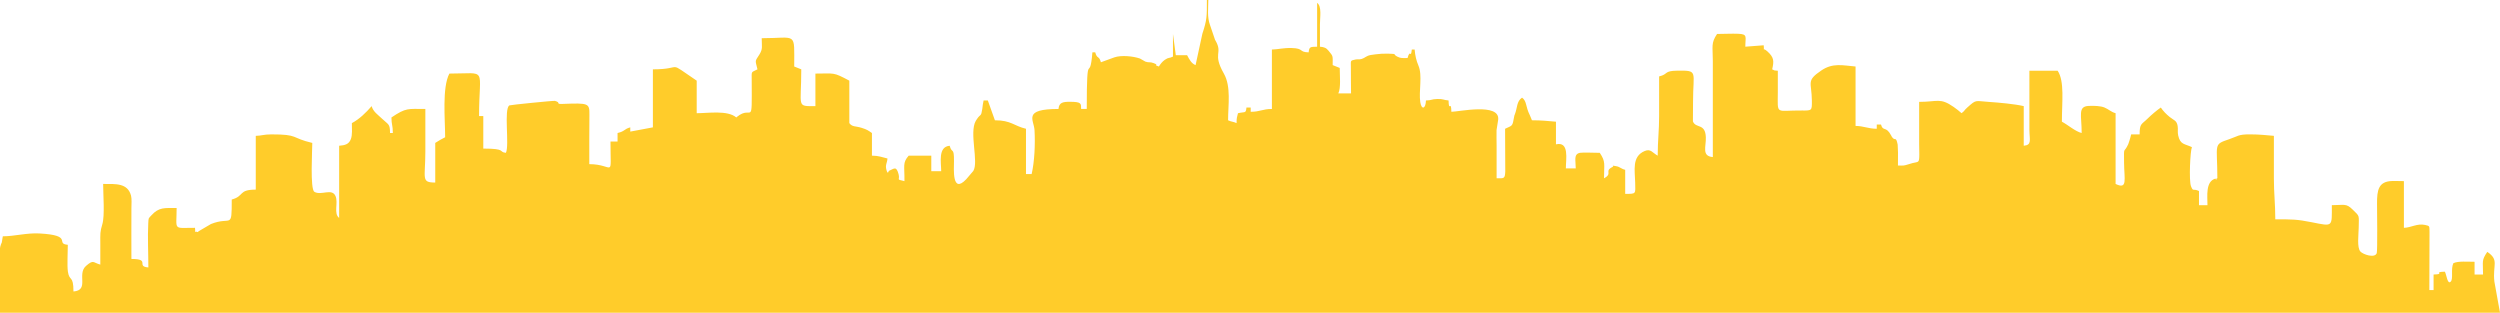 <?xml version="1.0" encoding="UTF-8"?>
<!DOCTYPE svg PUBLIC "-//W3C//DTD SVG 1.1//EN" "http://www.w3.org/Graphics/SVG/1.1/DTD/svg11.dtd">
<!-- Creator: CorelDRAW 2021.5 (Evaluation Version) -->
<svg xmlns="http://www.w3.org/2000/svg" xml:space="preserve" width="623.992mm" height="78.054mm" version="1.1" style="shape-rendering:geometricPrecision; text-rendering:geometricPrecision; image-rendering:optimizeQuality; fill-rule:evenodd; clip-rule:evenodd"
viewBox="0 0 63696.59 7967.65"
 xmlns:xlink="http://www.w3.org/1999/xlink"
 xmlns:xodm="http://www.corel.com/coreldraw/odm/2003">
 <defs>
  <style type="text/css">
   <![CDATA[
    .fil0 {fill:#FFCC2A}
   ]]>
  </style>
 </defs>
 <g id="Layer_x0020_1">
  <g id="_105553207700864">
   <path class="fil0" d="M-0 7967.65l63696.59 0 -143.32 -793.87c-49.29,-420.33 132.35,-546.48 -180.74,-756.4 -150.38,224.85 -108.02,223.5 -108.02,576.84l-216.05 0 0 -324.47c-180.84,0 -418.66,-22.29 -540.1,36.05 -70.84,147.83 3.86,400.05 -67.97,470.85 -82.61,81.41 -104.03,-171.2 -148.07,-254.53 -315.63,7.03 27.57,65.07 -288.06,72.1l0 396.59 -108.03 0 4.58 -1482.74c-6.31,-145.25 15.65,-149.62 -112.99,-177.07 -204.7,-43.69 -353.47,69.33 -539.71,73.49l0 -1189.74c-94.82,0 -198.06,-4.86 -291.07,-3.01 -354.96,7.03 -396.21,225.77 -393.35,579.56 1.21,151.14 13.55,1199.58 -7.24,1257.7 -49.96,139.64 -351.08,32.14 -416.39,-39.79 -92.47,-101.86 -45.45,-435.44 -43.58,-605.32 3.74,-340.34 30.76,-280.34 -151.2,-461.51 -171.33,-170.6 -218.11,-114.74 -533.54,-114.74 0,556.68 40.33,545.38 -507.23,435.77 -388.48,-77.76 -509.1,-75.23 -933.05,-75.23 0,-399.23 -36.9,-668.9 -36.05,-1045.48 0.83,-360.51 0.05,-721.11 0.05,-1081.63 -199.38,-16.61 -359.28,-36.81 -613.47,-37.4 -301.13,-0.7 -301.49,47.6 -525.11,123.19 -415.78,140.53 -301.72,107.46 -301.72,995.79 -5.34,2.52 -15.63,-3.76 -17.53,2.58 -26.88,89.64 -9.81,-1.45 -36.93,7.01 -249.38,77.8 -197.59,439.32 -197.59,675.41l-216.04 0 0 -360.52c-155.49,-74.7 -144.28,28.83 -203.23,-120.98 -56.68,-144.02 -19.06,-908.49 23.19,-996.65 -186.02,-89.37 -296.86,-58.21 -350.02,-298.49 -19.55,-88.35 -0.15,-156.88 -13.35,-239 -23.52,-146.33 -97.53,-145.02 -202,-230.36 -92.41,-75.48 -165.12,-149.43 -226.78,-241.62 -94.05,63.05 -246.5,192.16 -333.65,278.83 -161.25,160.38 -206.47,121.6 -206.47,406.17l-216.04 0c-16.73,71.92 -21.67,89.39 -46.74,169.51 -1.89,6.04 -20.1,64.46 -27.53,80.59 -116.24,252.41 -109.96,23.01 -106.06,470.65 3.72,426.58 96.29,691 -215.74,541.09l0 -1802.64c-117.56,-31.43 -178.12,-102.49 -286.17,-146.11 -95.01,-38.35 -256.49,-46.26 -402.28,-38.99 -280.07,13.97 -175.72,241.33 -175.72,689.84 -159.01,-37.1 -348.47,-205.98 -504.1,-288.42 0,-502.85 70.89,-1030.38 -108.02,-1297.9l-720.14 0 0.3 1514.52c2.36,246.81 69.17,378.49 -144.33,396.27l0 -1009.47c-233.44,-54.46 -634.66,-90.53 -900.3,-108.29 -350.43,-23.42 -301.6,-65.86 -539.35,144.98 -89.05,78.98 -56.51,78.89 -144.67,143.56 -66.98,-58.3 -116.71,-100.46 -201.16,-159.12 -348.2,-241.88 -404.58,-129.3 -879.05,-129.3 0,360.49 -1.13,721.17 0.04,1081.63 0.28,83.88 4.8,174.58 4.08,256.45 -1.94,221.78 -14.13,183.27 -174.5,221.86l-111.07 33c-119.98,36.74 -107.93,29.43 -258.66,29.43 0,-108.76 0.26,-217.07 1.32,-325.8l-8.47 -207.84c-47.25,-229.23 -60.37,-79.51 -138.72,-185.57 -4.53,-6.13 -10.47,-14.89 -14.54,-21.5 -4.21,-6.85 -8.09,-16.88 -11.91,-24.12 -134.96,-255.9 -209.26,-91.31 -259.76,-280.7l-108.03 0 0 108.15c-218.74,0 -337.05,-72.1 -540.1,-72.1l0 -1514.22c-327.47,-27.29 -577.47,-99.08 -871.64,100.68 -393.88,267.46 -246.37,292.13 -241.41,767.75 2.66,255.64 3.36,255.15 -252.05,252.38 -683.69,-7.41 -617.31,133.68 -615.33,-471.81 0.58,-180.24 0.05,-360.58 0.05,-540.84 -111.49,-9.51 -68.08,0.44 -144.03,-36.05 49.26,-211.71 47.36,-304.27 -120.69,-456 -140.6,-126.96 -73.93,39.25 -95.35,-156.9l-468.09 36.05c0,-250.66 65.41,-318.6 -175.46,-329.06 -165.55,-7.19 -373.22,4.58 -544.67,4.58 -159.05,237.81 -108.12,312.09 -108.03,685l0 2451.58c-291.36,-24.27 -168.53,-266.15 -178.01,-506.76 -14.14,-359.13 -249.27,-218.53 -326.09,-394.56 -2.46,-5.24 -2.9,-20.72 -3.02,-17.1l3.04 -487.62c-0.69,-784.5 142.23,-801.84 -397.81,-795.51 -355.16,4.18 -222.82,89.74 -466.38,146.54 0,336.47 -1.13,673.14 0.11,1009.58 1.33,357.8 -36.12,623 -36.12,1009.37 -131.06,-69.43 -174.89,-183.11 -329.25,-119.22 -336.15,139.13 -250.18,495.5 -244.75,806.34 5.12,293.47 32.82,286.3 -254.18,286.3l0 -612.9c-103.68,-24.18 -140.64,-79.42 -228.6,-92.15 -185.12,-26.78 -29.31,-21.99 -95.46,20.05 -221.88,109.06 19.96,163.39 -216.04,288.41 0,-367.3 48.75,-414.53 -108.02,-648.95 -92.47,0 -441.29,-13.62 -504.6,-0.49 -166.86,34.6 -107.53,189.39 -107.53,397.08l-252.04 0c0,-234.97 94.25,-693.68 -252.05,-612.9l0 -576.84c-201.97,-16.83 -355.29,-36.05 -612.12,-36.05 -20.64,-43.06 -29.5,-82.27 -52.67,-127.52 -116.66,-227.8 -70.8,-355 -199.38,-449.32 -142.3,95.41 -115.6,256.66 -184.47,428.18 -3.26,8.12 -7.62,17.07 -10.43,25.62l-18.04 90.08c-32.84,192.68 -46.42,166.29 -219.14,249.27l4.57 1086.16c-8.38,192.85 -32.1,175.68 -220.61,175.68 0,-276.4 0.02,-552.8 0,-829.21 -0.02,-130.01 -5.26,-269.85 -1.51,-398.39l42.02 -267.78c43.91,-433.8 -1007.93,-199.09 -1192.73,-199.09 -7.03,-316.03 -64.98,27.61 -72.02,-288.42 -133.04,-11.09 -127.17,-41.5 -287.03,-37.46 -163.21,4.11 -124.76,33.8 -289.09,37.46 -4.8,215.87 -113.37,248.04 -144.58,40.87 -41.69,-276.7 61.94,-680.33 -47.04,-930.58 -53.73,-123.39 -84.03,-259.03 -96.43,-408.18l-72.02 0c-27.67,253.36 -40.97,-35.06 -108.02,216.32 -128.6,0 -168.1,10.17 -255.51,-32.58 -143.63,-70.23 23.51,-70.56 -246.17,-78.94 -103.73,-3.23 -214.7,3.97 -312.7,17.15 -4.32,0.58 -119.31,16.48 -126.27,17.78 -118.24,22.22 -143.12,74.7 -225.2,99 -78.9,23.36 -101.13,2.63 -164.14,15.91 -141.52,29.82 -113.02,24.47 -114.42,209.91 -1.62,215.24 4.14,436.51 4.14,653.09l-324.07 0c69.23,-144.45 36.01,-444.64 36.01,-648.95 -63.53,-30.52 -116.51,-41.59 -180.04,-72.1 0,-243.59 19.13,-214.61 -103.67,-364.89 -62.22,-76.15 -112.3,-94.79 -220.4,-103.79 0,-192.29 -0.13,-384.57 0.01,-576.85 0.12,-171.97 51.62,-450.09 -72.02,-540.78l0 1117.63c-174.87,3.9 -200.03,-2.39 -216.05,144.21 -254.32,-5.68 -113.67,-102.64 -430.06,-110.65 -222.72,-5.64 -340.45,34.85 -506.12,38.55l0 1514.21c-240.97,0 -300.84,72.11 -540.11,72.11l0 -108.15 -108.02 0c-17.14,156.9 -28.89,100.55 -216.04,144.21 -24.68,106.07 -36.01,110.03 -36.01,252.37 -84.65,-40.68 -131.38,-31.43 -216.04,-72.11 0,-390.86 80.73,-858.27 -107.54,-1190.21 -299.6,-528.22 -19.43,-496.75 -209.91,-835.37 -3.86,-6.87 -10.41,-14.89 -13.98,-22.05l-128.06 -376.51c-77.29,-205.15 -44.61,-425.08 -44.61,-640.34l-36 0c0,414.26 4.21,502.06 -114.97,858.3l-173.09 800.13c-106,-38.42 -161.63,-149.4 -216.05,-252.37l-288.05 0 -72.02 -540.8 0 576.84c-106.92,51.38 -104.1,11.18 -206.57,81.6 -68.7,47.22 -111.6,108.11 -153.51,170.77 -177.09,-64.18 37.91,-19.71 -130.37,-85.78 -100.7,-39.54 -116.29,-5.15 -212.88,-39.23l-137.82 -78.32c-181.08,-63.32 -482.93,-88.65 -651.99,-29.87l-343.24 125.04c-48.47,-181.75 -95.56,-70.62 -144.03,-252.37l-72.01 0c-70.39,846.98 -144.03,-188.37 -144.03,1442.1l-144.02 0c-2.96,-133.1 22.4,-183.32 -288.42,-182.75 -173.3,0.32 -273.81,15.68 -287.69,182.75 -920.48,0 -625.22,274.35 -610.71,539.38 20.33,371.18 -1.07,808.1 -73.43,1119.05l-144.03 0 0 -1153.69c-301.96,-70.43 -376.75,-216.32 -792.15,-216.32l-180.04 -504.74 -108.02 0c-24.81,106.6 -16.12,102.42 -33.72,218.61 -31.44,207.56 -41.64,111.03 -137.96,258.44 -4.24,6.48 -10,15.31 -14.1,21.94 -4.09,6.64 -10.12,15.19 -14.01,22.03 -170.85,300.99 79.91,1049.94 -62.56,1275.1l-181.36 212.24c-362.56,379.88 -312.45,-253.22 -310.63,-459.92 3.32,-375.69 -52.87,-181.13 -109.84,-394.76 -302.46,25.2 -216.04,427.96 -216.04,648.95l-252.05 0 0 -396.58 -576.11 0c-161.92,187.07 -102.24,250.03 -108.02,648.95 -226.97,-52.95 -107.48,-19.4 -149.21,-175.67 -59.2,-221.66 -112.32,-141.06 -250.97,-83.6 -0.59,0.26 -21.52,115.7 -60.51,-33.82 -31.72,-121.59 18.63,-163.68 28.61,-283.75 -136,-31.73 -225.24,-72.11 -396.08,-72.11l0 -576.84c-102.82,-68.94 -118.71,-86.36 -264.06,-132.19 -158.39,-49.96 -237.24,-17.95 -312.06,-120.18l0 -1081.58c-422.22,-223.7 -361.13,-180.26 -864.17,-180.26l0 829.21c-491.61,0 -360.07,40.28 -360.07,-937.37 -63.52,-30.52 -116.5,-41.59 -180.04,-72.11 0,-903.82 78.59,-721.05 -828.16,-721.05 0,206.25 32.67,269.35 -56.76,412.07 -122.18,195.04 -109.57,130.51 -51.26,381.08 -167.41,88.7 -148.11,27.49 -146.94,285.51 5.58,1236.74 21.15,602.81 -373.58,923.86 -4.02,3.28 -11.69,13.24 -19.59,16.42 -217.72,-189.48 -718.18,-108.15 -1008.2,-108.15l0 -829.21c-795.95,-533.67 -298.13,-288.42 -1116.23,-288.42l0 1478.16 -576.11 108.16 0 -108.16c-161.13,43.09 -130.14,98.98 -324.06,144.22l0 216.32 -180.04 0c0,986.68 104.49,576.84 -540.1,576.84 0,-421.75 -1.43,-843.46 3.16,-1265.02 3.11,-286.43 -23.55,-295.16 -672.15,-270 -212.08,8.24 -33.27,-30.66 -206.08,-77.13 -31.96,-8.58 -1139.28,102.48 -1160.27,115.03 -148.33,88.61 5.03,1012.28 -89.08,1208.69 -200.75,-21.99 26.06,-108.15 -576.11,-108.15l0 -829.21 -108.02 0c0,-1267.96 236.87,-1081.58 -756.15,-1081.58 -189.08,357.78 -108.02,1164.18 -108.02,1622.36 -102.79,54.46 -157.76,80.99 -252.05,144.22l0 1009.47c-367.92,0 -252.04,-101.15 -252.04,-793.16 0,-360.53 0,-721.06 0,-1081.59 -449.37,0 -485.33,-37.69 -864.17,216.32 0,182.79 36,196.43 36,396.59l-72.02 0c0,-242.9 -41.41,-207.89 -207.62,-368.96 -99.25,-96.19 -222.48,-173.61 -260.47,-316.05 -143.83,165.67 -311.1,330.38 -504.11,432.63 0,138.8 16.51,297.29 -25.55,407.05 -51.13,133.48 -149.19,157.34 -298.51,169.79l0 1838.69c-147.15,-107.95 -18.08,-385.25 -92.33,-556.49 -91.6,-211.24 -366.84,-3.88 -539.19,-109.07 -111.56,-68.1 -52.61,-1068.44 -52.61,-1245.22 -552.02,-128.77 -335.76,-218.91 -1045.43,-217.56 -197.17,0.38 -239.33,33.83 -394.85,37.29l0 1370c-452.13,0 -284.99,164.91 -612.12,252.37 0,781.35 -9.5,416.05 -529.1,623.92l-272.62 159.67c-79.82,48.76 -20.88,9.43 -62.45,45.62 -113.96,-42.57 -51.64,78.28 -72.02,-108.15 -573.26,0 -468.09,79.12 -468.09,-504.74 -306.34,0 -450.87,-25.4 -642.26,186.13 -79.86,88.27 -72.3,53.31 -80.61,207.71 -18.61,345.31 2.74,766.13 2.74,1120.37 -329.67,-27.47 69.2,-216.32 -432.09,-216.32 0,-432.38 -3.16,-865.95 0.3,-1298.18 0.69,-87.12 11.42,-236.15 -9.64,-314.83 -86.53,-323.22 -385.83,-297.78 -710.8,-297.78 0,261.3 44.89,808.93 -20.46,1025.05 -59.76,197.63 -52.33,237.98 -51.6,489.11 0.51,180.25 0.04,360.58 0.04,540.85 -186.86,-49.96 -168.8,-136.87 -363.19,32.36 -241.25,210.04 92.51,618.19 -320.95,652.63 0,-426.6 -104.03,-245.91 -142.02,-506.74 -22.37,-153.6 -2,-508.32 -2,-682.99 -331.54,-27.62 154.71,-240.78 -720.1,-288.95 -326.9,-18 -641.08,72.63 -936.23,72.63l-25.39 154.84c-46.25,142.45 24.87,-90.46 -21.65,50.43 -14.93,45.22 -21.86,71.74 -24.98,99.67l0 1641.9z"/>
   <path class="fil0" d="M9433.86 2343.42l10.75 -10.74c-0.71,0.69 -14.33,7.16 -10.75,10.74z"/>
  </g>
 </g>
</svg>
